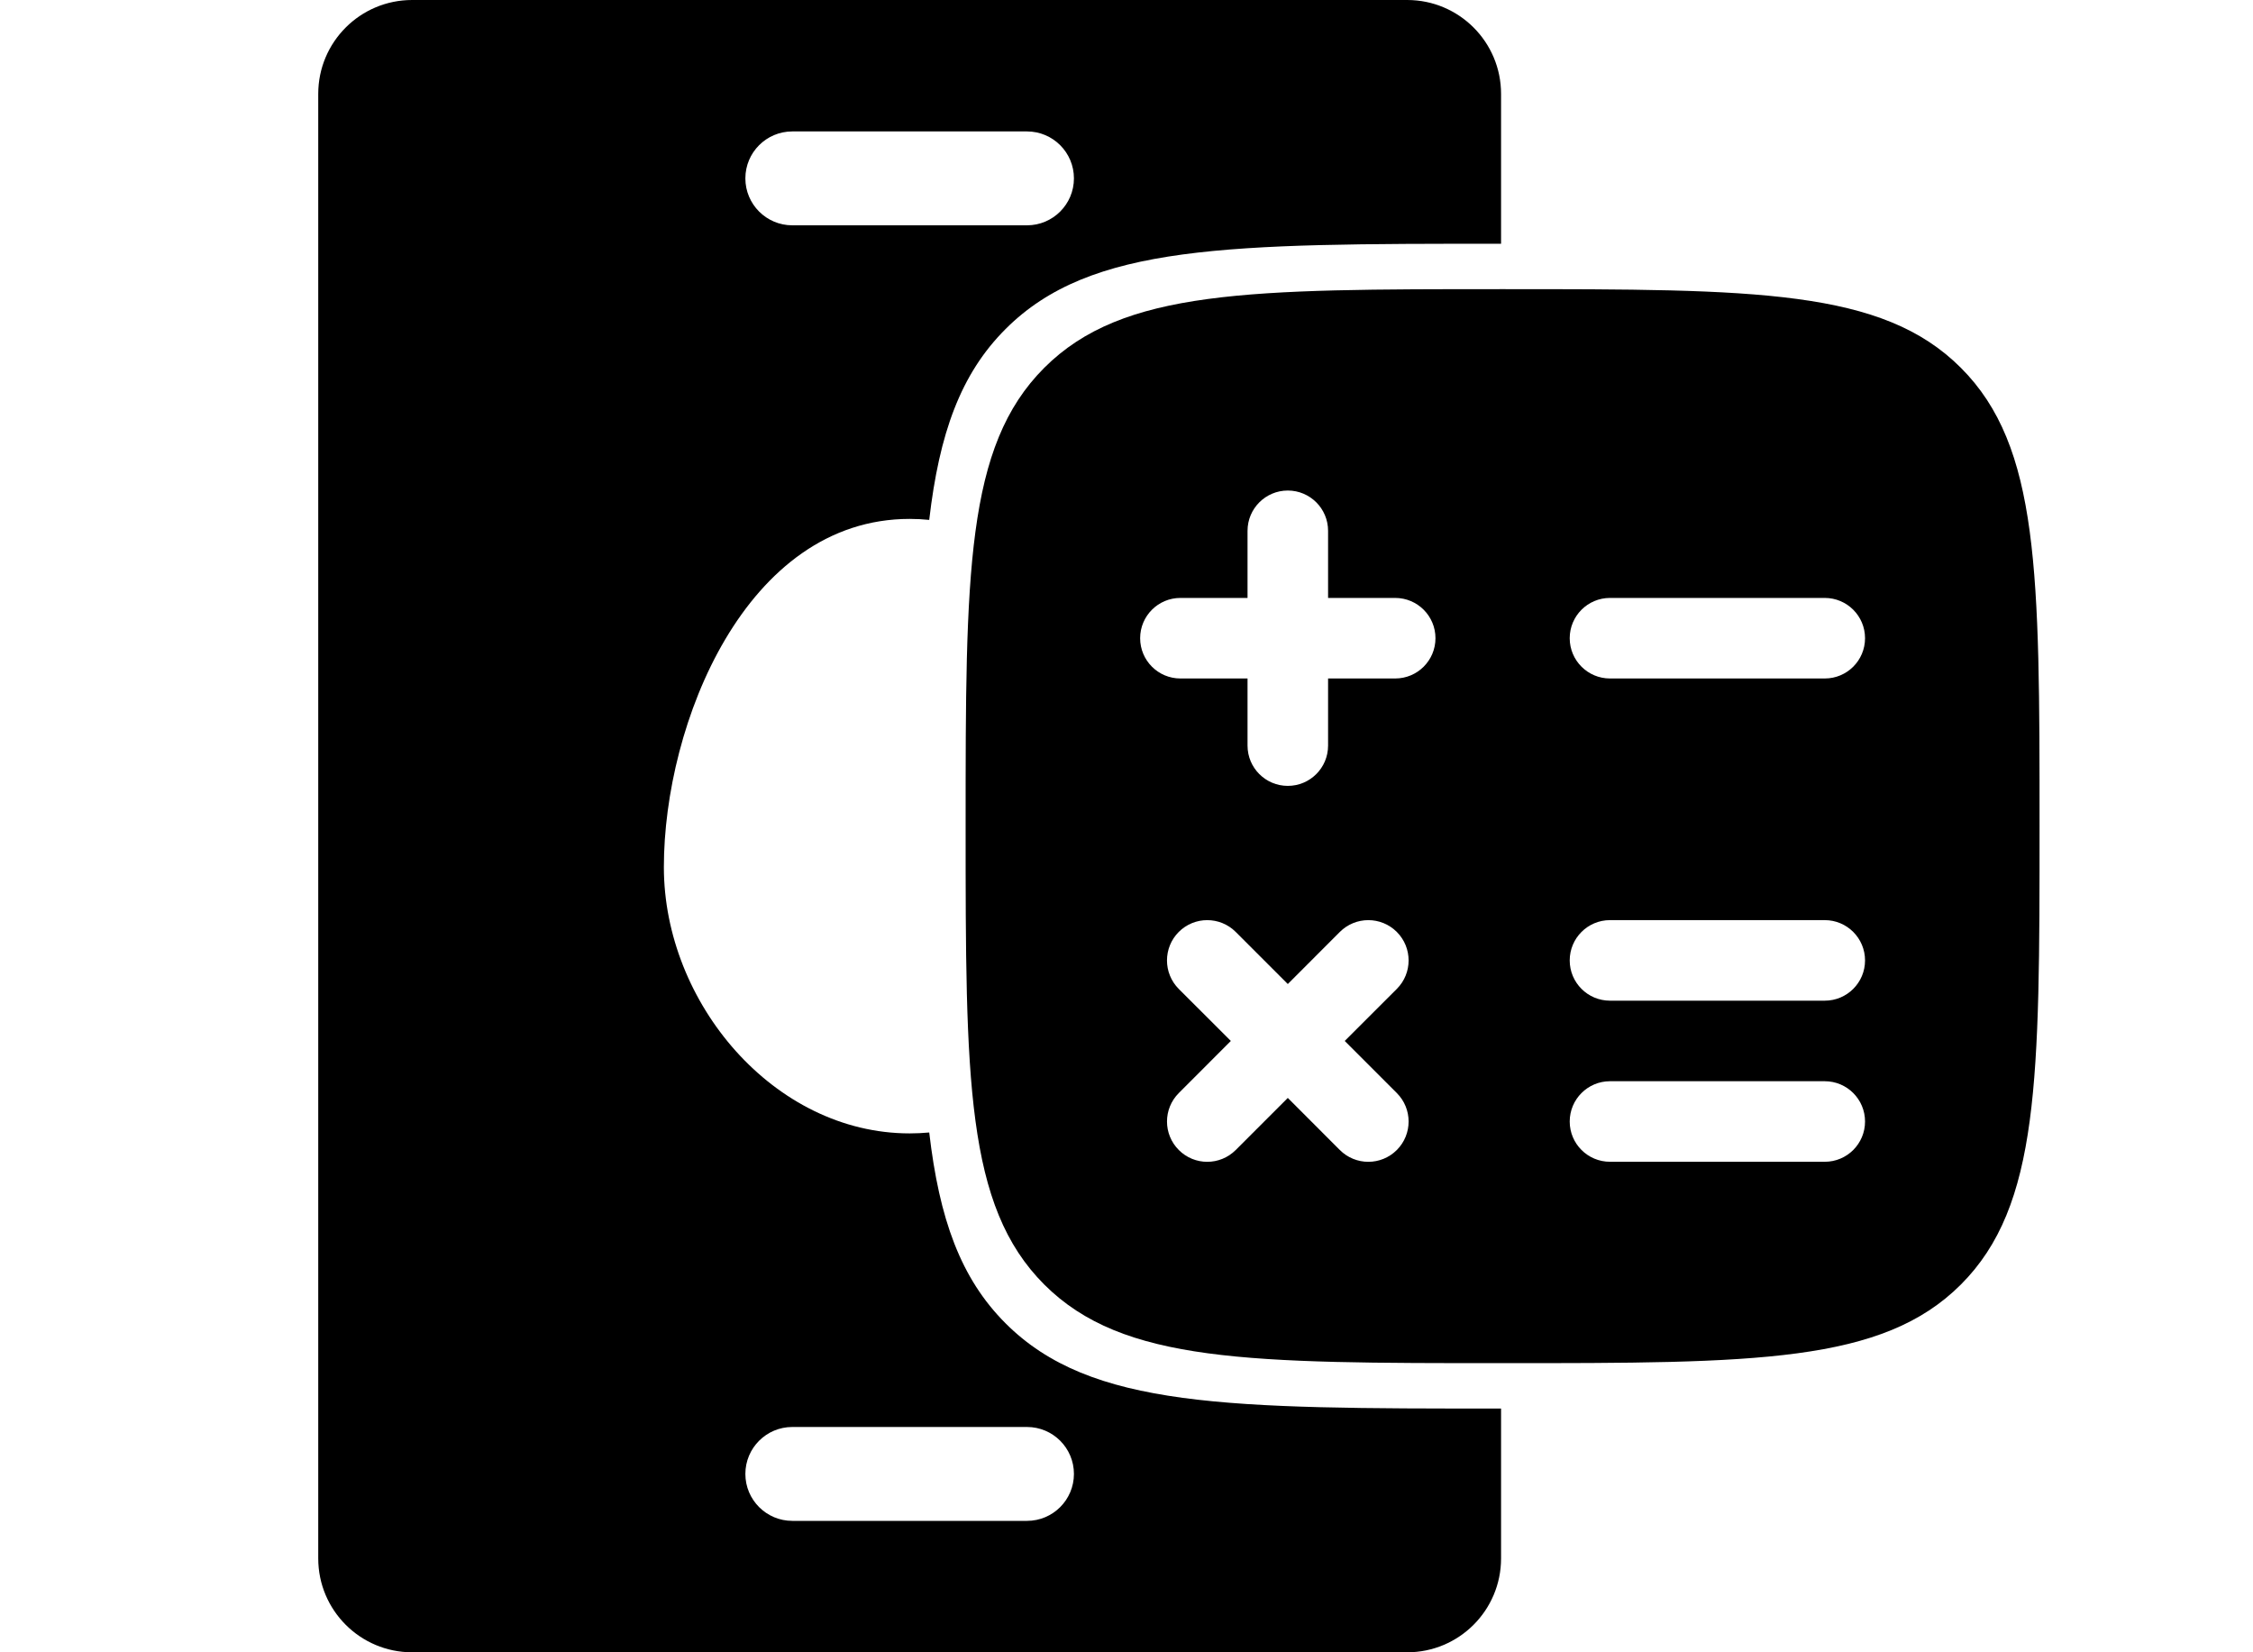 <?xml version="1.0" encoding="utf-8"?>
<svg viewBox="0 0 1200 880" xmlns="http://www.w3.org/2000/svg" xmlns:bx="https://boxy-svg.com">
  <defs>
    <bx:grid x="0" y="0" width="22" height="22"/>
  </defs>
  <path d="M 535.571 175.257 C 580.899 129.9 653.821 129.815 799.5 129.815 L 799.5 50 C 799.5 22.386 777.114 0 749.5 0 L 219.5 0 C 191.886 0 169.5 22.386 169.5 50 L 169.5 830 C 169.5 857.614 191.886 880 219.5 880 L 749.5 880 C 777.114 880 799.5 857.614 799.5 830 L 799.5 750.185 C 653.821 750.185 580.899 750.101 535.571 704.775 C 511.61 680.814 500.284 649.16 494.929 603.152 C 491.488 603.473 488.01 603.637 484.5 603.637 C 412.227 603.637 353.591 534.093 353.591 461.818 C 353.591 385.455 397.227 276.364 484.5 276.364 C 488.047 276.364 491.522 276.544 494.924 276.895 C 500.276 230.867 511.603 199.209 535.571 175.257 Z M 800.315 129.815 C 946.536 129.815 799.5 129.815 799.5 129.815 C 799.771 129.815 800.043 129.815 800.315 129.815 Z M 422 70 L 547 70 C 560.807 70 572 81.193 572 95 C 572 108.807 560.807 120 547 120 L 422 120 C 408.193 120 397 108.807 397 95 C 397 81.193 408.193 70 422 70 Z M 422 760 L 547 760 C 560.807 760 572 771.193 572 785 C 572 798.807 560.807 810 547 810 L 422 810 C 408.193 810 397 798.807 397 785 C 397 771.193 408.193 760 422 760 Z" style="" stroke-width="1.5"/>
  <path fill-rule="evenodd" clip-rule="evenodd" d="M 800.315 726 C 665.495 726 598.085 726 556.186 684.129 C 514.315 642.231 514.315 574.82 514.315 440 C 514.315 305.18 514.315 237.77 556.186 195.9 C 598.085 154 665.495 154 800.315 154 C 935.136 154 1002.546 154 1044.416 195.9 C 1086.315 237.77 1086.315 305.18 1086.315 440 C 1086.315 574.82 1086.315 642.231 1044.416 684.129 C 1002.546 726 935.136 726 800.315 726 Z M 707.366 282.701 C 707.366 270.86 697.756 261.251 685.915 261.251 C 674.074 261.251 664.466 270.86 664.466 282.701 L 664.466 318.451 L 628.716 318.451 C 616.875 318.451 607.265 328.061 607.265 339.9 C 607.265 351.769 616.875 361.351 628.716 361.351 L 664.466 361.351 L 664.466 397.1 C 664.466 408.969 674.074 418.551 685.915 418.551 C 697.756 418.551 707.366 408.969 707.366 397.1 L 707.366 361.351 L 743.115 361.351 C 754.956 361.351 764.566 351.769 764.566 339.9 C 764.566 328.061 754.956 318.451 743.115 318.451 L 707.366 318.451 L 707.366 282.701 Z M 857.516 318.451 C 845.675 318.451 836.065 328.061 836.065 339.9 C 836.065 351.769 845.675 361.351 857.516 361.351 L 971.915 361.351 C 983.756 361.351 993.365 351.769 993.365 339.9 C 993.365 328.061 983.756 318.451 971.915 318.451 L 857.516 318.451 Z M 857.516 490.05 C 845.675 490.05 836.065 499.66 836.065 511.501 C 836.065 523.37 845.675 532.95 857.516 532.95 L 971.915 532.95 C 983.756 532.95 993.365 523.37 993.365 511.501 C 993.365 499.66 983.756 490.05 971.915 490.05 L 857.516 490.05 Z M 658.174 496.342 C 649.793 487.964 636.208 487.964 627.828 496.342 C 619.477 504.723 619.477 518.307 627.828 526.687 L 655.571 554.401 L 627.858 582.142 C 619.477 590.522 619.477 604.108 627.858 612.487 C 636.208 620.867 649.793 620.867 658.174 612.487 L 685.915 584.745 L 713.629 612.487 C 722.008 620.867 735.595 620.867 743.974 612.487 C 752.354 604.108 752.354 590.522 743.974 582.142 L 716.231 554.401 L 743.974 526.687 C 752.354 518.307 752.354 504.723 743.974 496.342 C 735.595 487.964 722.008 487.964 713.629 496.342 L 685.915 524.085 L 658.174 496.342 Z M 857.516 575.85 C 845.675 575.85 836.065 585.46 836.065 597.301 C 836.065 609.169 845.675 618.75 857.516 618.75 L 971.915 618.75 C 983.756 618.75 993.365 609.169 993.365 597.301 C 993.365 585.46 983.756 575.85 971.915 575.85 L 857.516 575.85 Z" style=""/>

</svg>